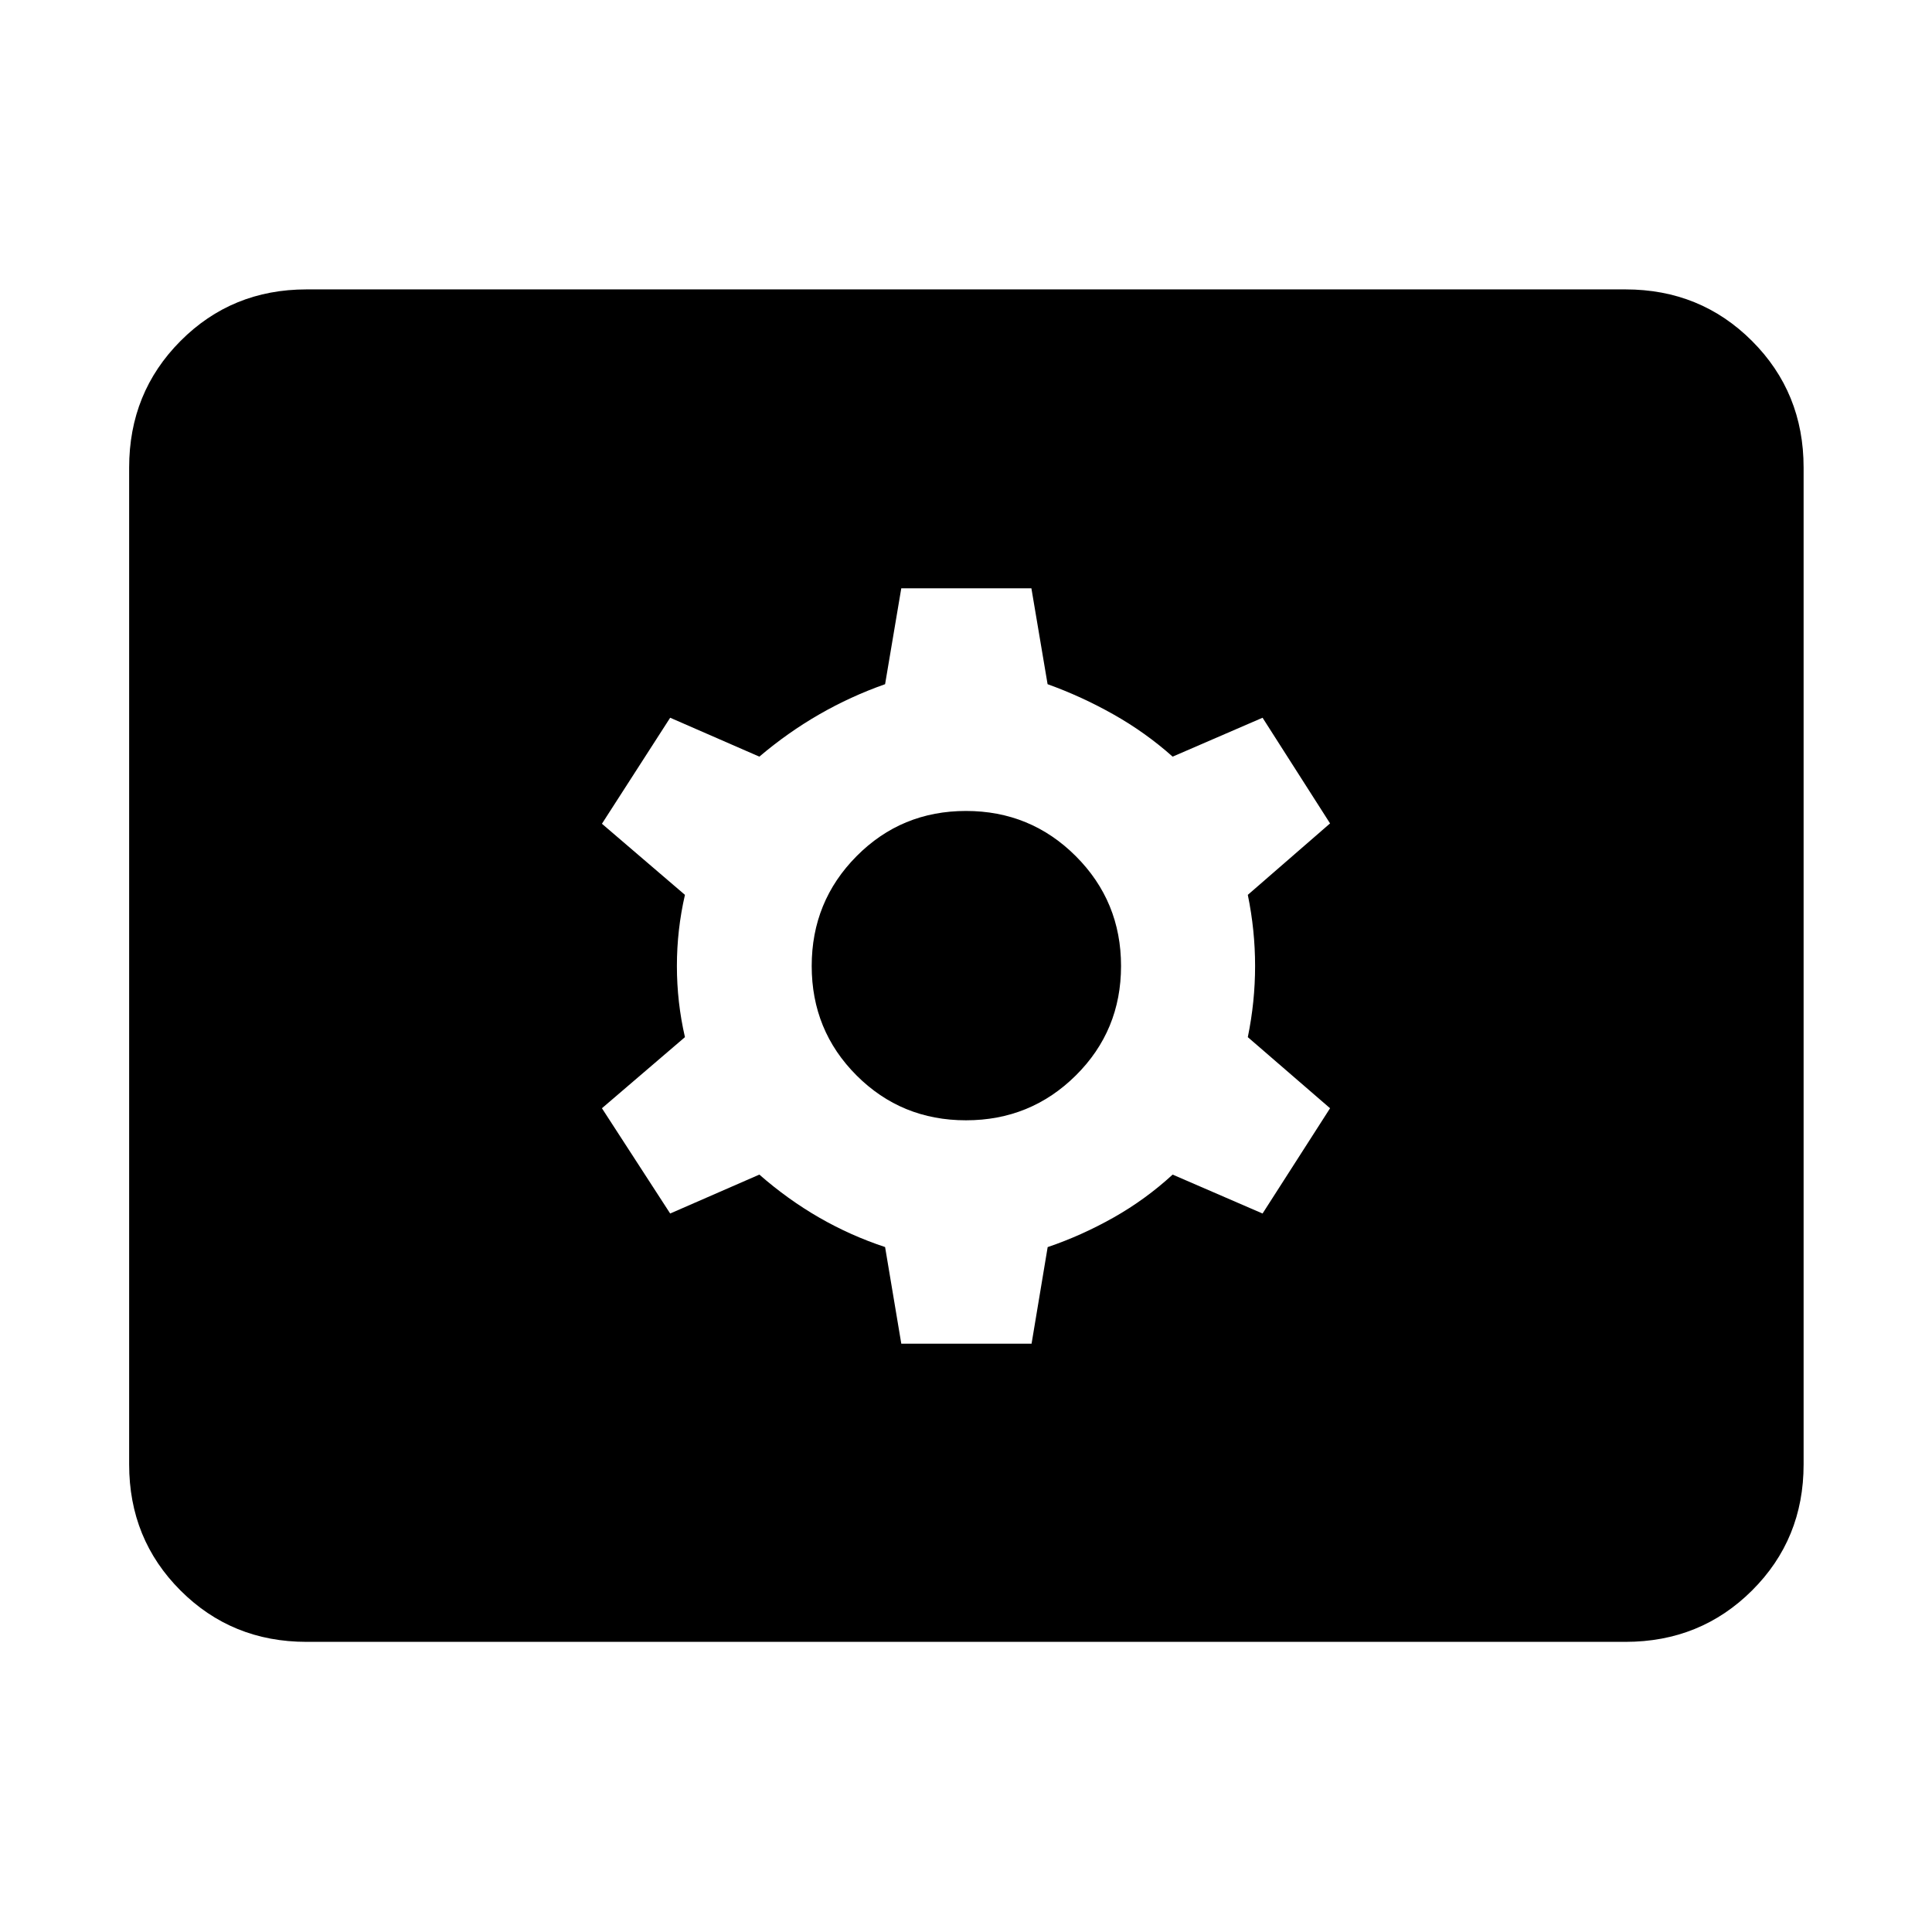 <svg xmlns="http://www.w3.org/2000/svg" height="40" viewBox="0 -960 960 960" width="40"><path d="M152.32-144.17q-37.11 0-62.63-25.52-25.52-25.52-25.52-62.63v-495.36q0-37.26 25.52-62.89 25.52-25.63 62.63-25.63h655.36q37.26 0 62.89 25.63 25.63 25.63 25.63 62.89v495.36q0 37.11-25.63 62.63-25.63 25.52-62.89 25.52H152.32Zm295.53-148.16h64.73l8-47.99q16.77-5.69 32.7-14.67 15.92-8.98 29.4-21.36l44.68 19.34 33.54-52.31-40.87-35.33q3.62-17.58 3.62-35.35 0-17.77-3.62-35.35l40.87-35.5-33.54-52.51-44.68 19.33q-13.48-12-29.4-20.98-15.93-8.98-32.74-15.02l-8.04-47.64h-64.66l-8.04 47.64q-17.15 6.04-32.74 15.02-15.6 8.98-29.74 20.98l-44.31-19.33-33.91 52.68 41.25 35.33q-4 17.39-4 35.35t4 35.35l-41.25 35.33 33.91 52.31 44.31-19.34q14.14 12.38 29.74 21.36 15.59 8.98 32.74 14.64l8.05 48.02Zm32.15-111q-32.09 0-54.38-22.29T403.33-480q0-32.09 22.29-54.57 22.29-22.47 54.38-22.47t54.57 22.47q22.47 22.48 22.47 54.57t-22.47 54.38q-22.48 22.29-54.57 22.29Z"/></svg>